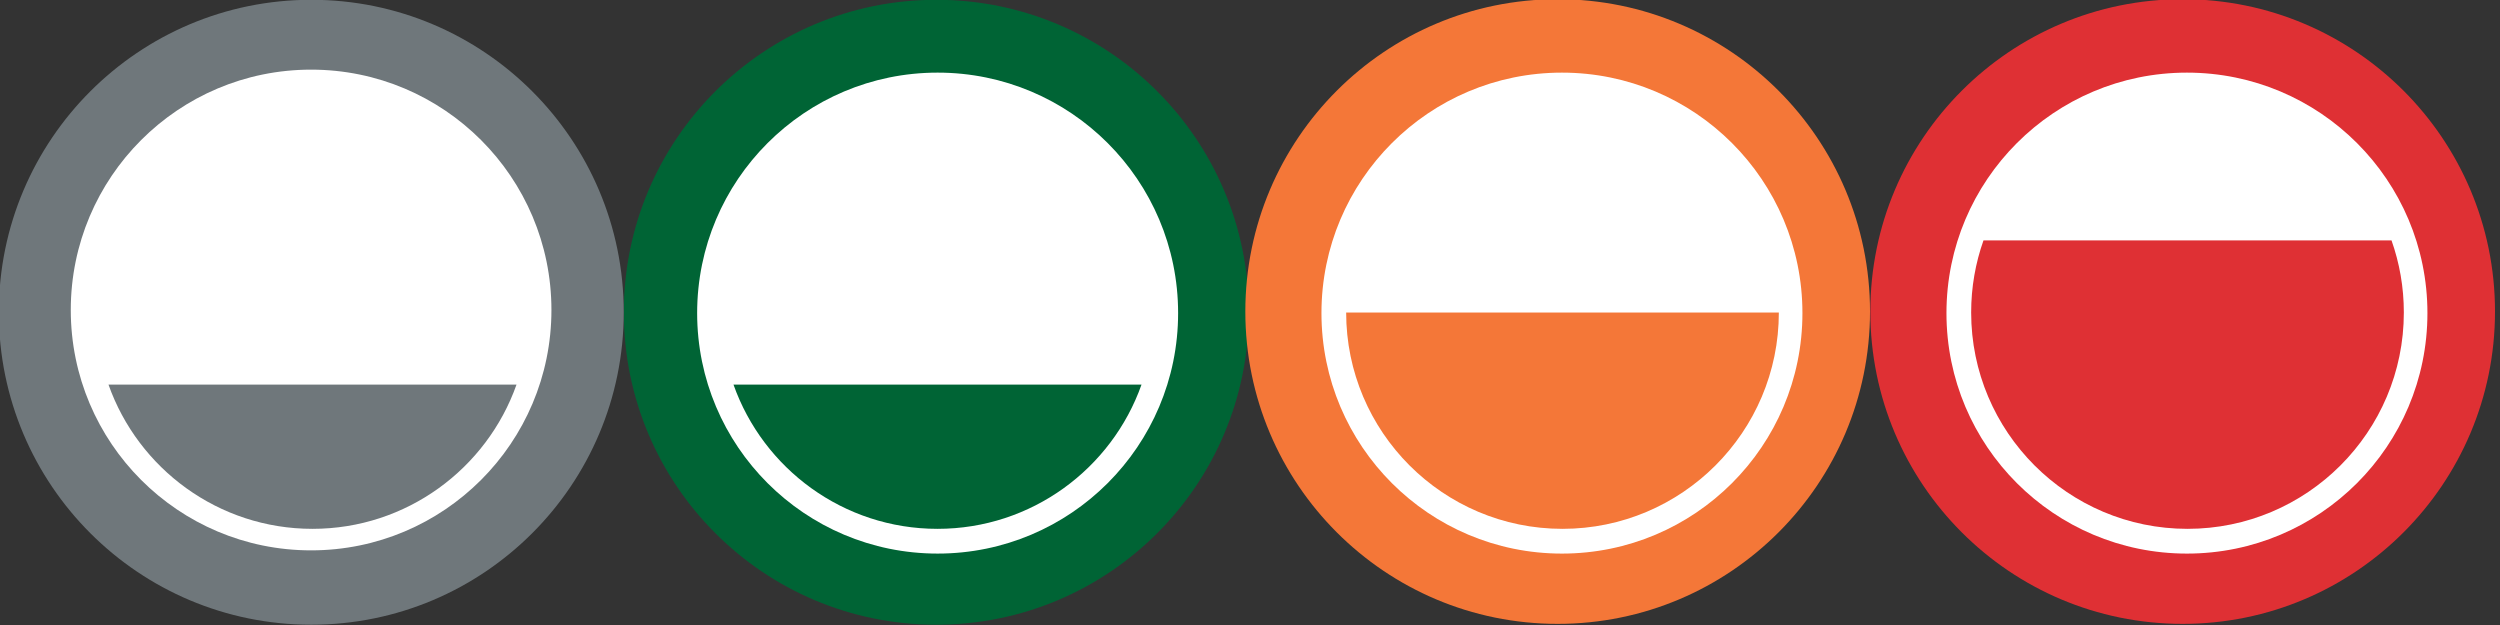 <?xml version="1.0" encoding="UTF-8" standalone="no"?>
<!DOCTYPE svg PUBLIC "-//W3C//DTD SVG 1.1//EN" "http://www.w3.org/Graphics/SVG/1.1/DTD/svg11.dtd">
<svg viewBox="0 0 96 24" version="1.1" xmlns="http://www.w3.org/2000/svg" xmlns:xlink="http://www.w3.org/1999/xlink" xml:space="preserve" xmlns:serif="http://www.serif.com/" style="fill-rule:evenodd;clip-rule:evenodd;stroke-linejoin:round;stroke-miterlimit:2;">
    <rect x="0" y="0" width="96" height="24" fill="#333333" stroke="none"/>
    <g transform="matrix(0.5,0,0,0.5,0,-2.34479e-13)">
        <g transform="matrix(0.976,0,0,0.976,-636.213,-118.629)">
            <circle cx="725.532" cy="146.117" r="24.587" style="fill:rgb(0,100,53);"/>
        </g>
        <g transform="matrix(0.803,0,0,0.803,47.92,-89.982)">
            <circle cx="30" cy="142.003" r="23" style="fill:white;"/>
        </g>
        <g transform="matrix(0.976,0,0,0.976,-684.213,-118.629)">
            <circle cx="725.532" cy="146.117" r="24.587" style="fill:rgb(111,119,123);"/>
        </g>
        <g transform="matrix(1.301,0,0,1.42,-530.09,-2287.81)">
            <ellipse cx="425.813" cy="1627.9" rx="14.187" ry="13" style="fill:white;"/>
        </g>
        <g transform="matrix(0.923,0,0,0.923,-538.103,-97.093)">
            <g transform="matrix(1.057,0,0,1.057,-54.285,-23.331)">
                <circle cx="725.532" cy="146.117" r="24.587" style="fill:rgb(244,119,56);"/>
            </g>
            <g transform="matrix(0.87,0,0,0.87,686.858,7.703)">
                <circle cx="30" cy="142.003" r="23" style="fill:white;"/>
            </g>
        </g>
        <g transform="matrix(0.923,0,0,0.923,-490.103,-97.093)">
            <g transform="matrix(1.057,0,0,1.057,-54.285,-23.331)">
                <circle cx="725.532" cy="146.117" r="24.587" style="fill:rgb(223,48,52);"/>
            </g>
            <g transform="matrix(0.87,0,0,0.87,686.858,7.703)">
                <circle cx="30" cy="142.003" r="23" style="fill:white;"/>
            </g>
        </g>
        <path d="M39.668,29.538C37.385,35.989 31.229,40.615 24,40.615C16.771,40.615 10.615,35.989 8.332,29.538L39.668,29.538Z" style="fill:rgb(111,119,123);"/>
        <path d="M87.668,29.538C85.385,35.989 79.229,40.615 72,40.615C64.771,40.615 58.615,35.989 56.332,29.538L87.668,29.538Z" style="fill:rgb(0,100,53);"/>
        <path d="M136.615,24C136.615,33.17 129.17,40.615 120,40.615C110.83,40.615 103.385,33.17 103.385,24L136.615,24Z" style="fill:rgb(244,119,56);"/>
        <path d="M183.668,18.462C184.282,20.194 184.615,22.058 184.615,24C184.615,33.17 177.17,40.615 168,40.615C158.83,40.615 151.385,33.17 151.385,24C151.385,22.058 151.718,20.194 152.332,18.462L183.668,18.462Z" style="fill:rgb(223,48,52);"/>
    </g>
</svg>
